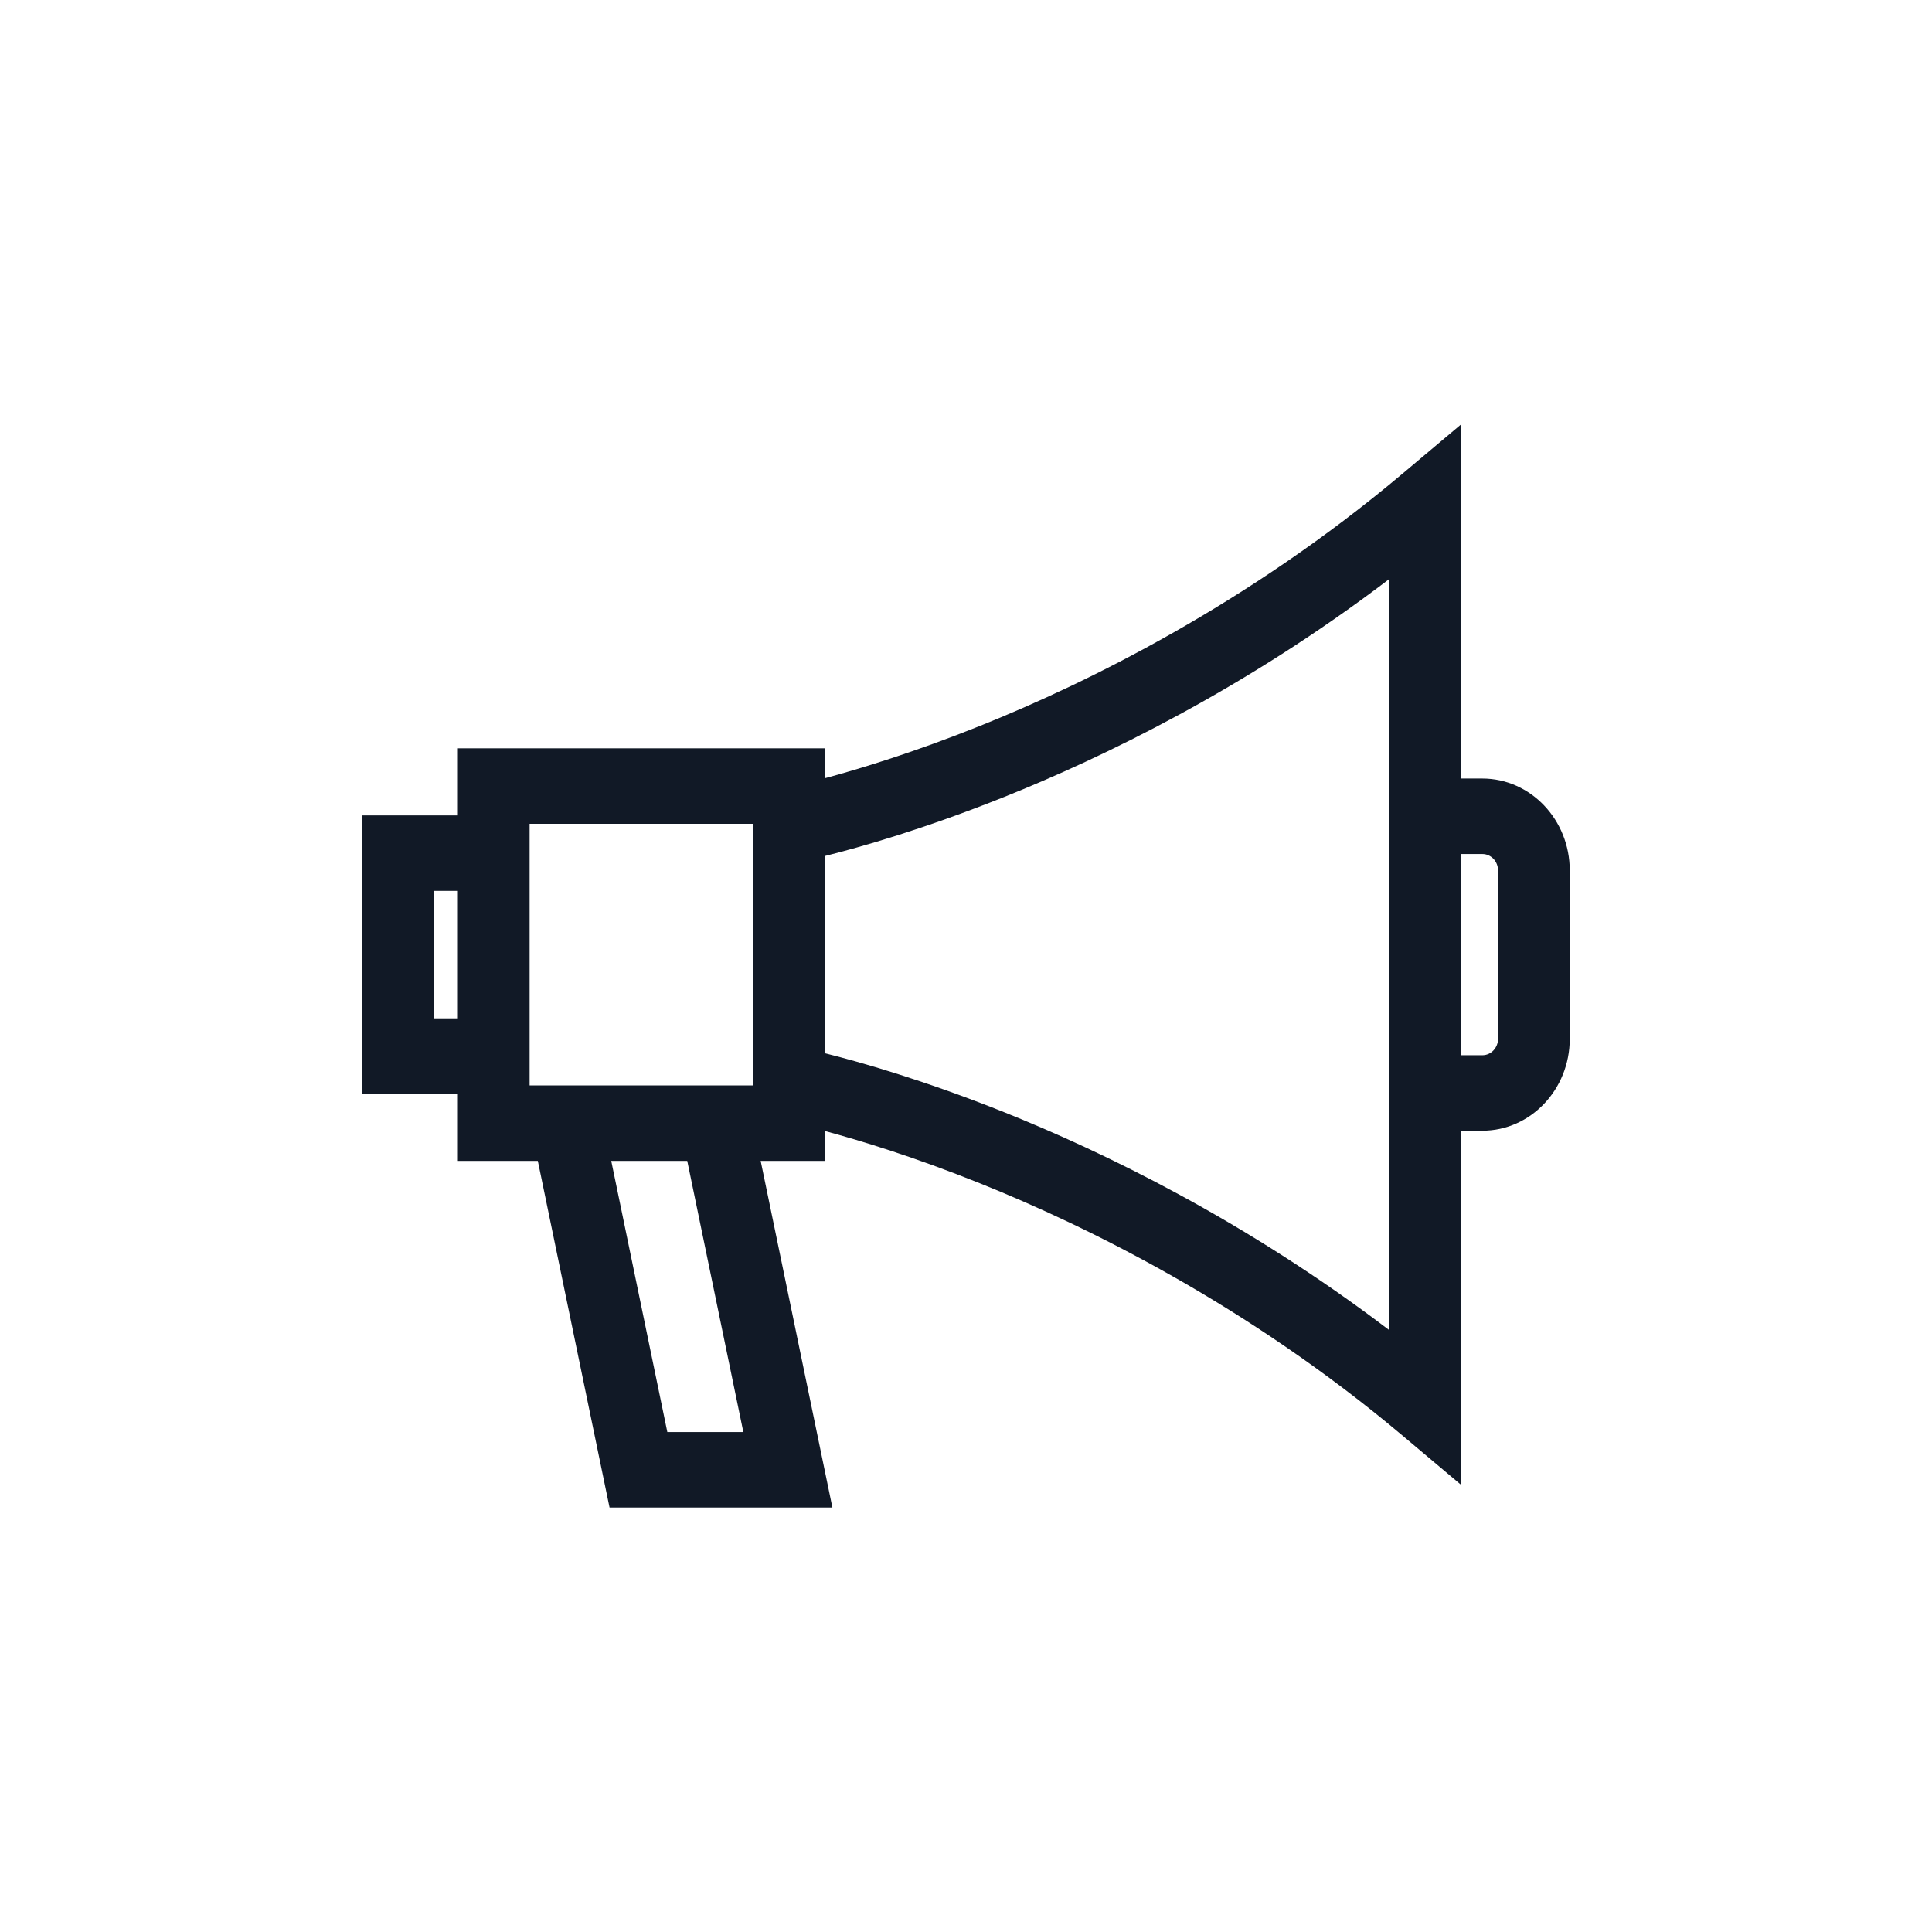<?xml version="1.0" encoding="UTF-8"?>
<svg width="32px" height="32px" viewBox="0 0 32 32" version="1.1" xmlns="http://www.w3.org/2000/svg" xmlns:xlink="http://www.w3.org/1999/xlink">
    <!-- Generator: Sketch 43.2 (39069) - http://www.bohemiancoding.com/sketch -->
    <title>Glyph/News</title>
    <desc>Created with Sketch.</desc>
    <defs></defs>
    <g id="Symbols" stroke="none" stroke-width="1" fill="none" fill-rule="evenodd">
        <g id="Glyph/News" fill-rule="nonzero" fill="#111926">
            <path d="M24.553,12.895 L24.198,12.895 L24.198,7.031 L23.233,7.843 C20.659,10.009 18.007,11.311 16.235,12.022 C15.143,12.46 14.242,12.734 13.663,12.89 L13.663,12.395 L7.584,12.395 L7.584,13.506 L6,13.506 L6,18.117 L7.584,18.117 L7.584,19.228 L8.908,19.228 L10.096,24.969 L13.787,24.969 L12.599,19.228 L13.663,19.228 L13.663,18.733 C14.242,18.889 15.143,19.162 16.235,19.601 C18.007,20.312 20.659,21.614 23.233,23.78 L24.198,24.592 L24.198,18.728 L24.553,18.728 C25.351,18.728 26,18.045 26,17.206 L26,14.417 C26,13.578 25.351,12.895 24.553,12.895 Z M7.584,16.867 L7.188,16.867 L7.188,14.756 L7.584,14.756 L7.584,16.867 Z M11.053,23.719 L10.124,19.228 L11.383,19.228 L12.312,23.719 L11.053,23.719 Z M12.475,17.948 L12.475,17.978 L12.34,17.978 L8.772,17.978 L8.772,13.645 L12.475,13.645 L12.475,17.948 Z M23.01,12.895 L23.01,18.728 L23.01,22.031 C20.622,20.213 18.266,19.075 16.628,18.42 C15.293,17.887 14.241,17.589 13.663,17.445 L13.663,14.178 C14.241,14.034 15.293,13.736 16.628,13.202 C18.266,12.547 20.622,11.41 23.01,9.591 L23.01,12.895 Z M24.812,17.206 C24.812,17.356 24.696,17.478 24.553,17.478 L24.198,17.478 L24.198,14.145 L24.553,14.145 C24.696,14.145 24.812,14.267 24.812,14.417 L24.812,17.206 Z" id="Shape"></path>
        </g>
    </g>
</svg>
